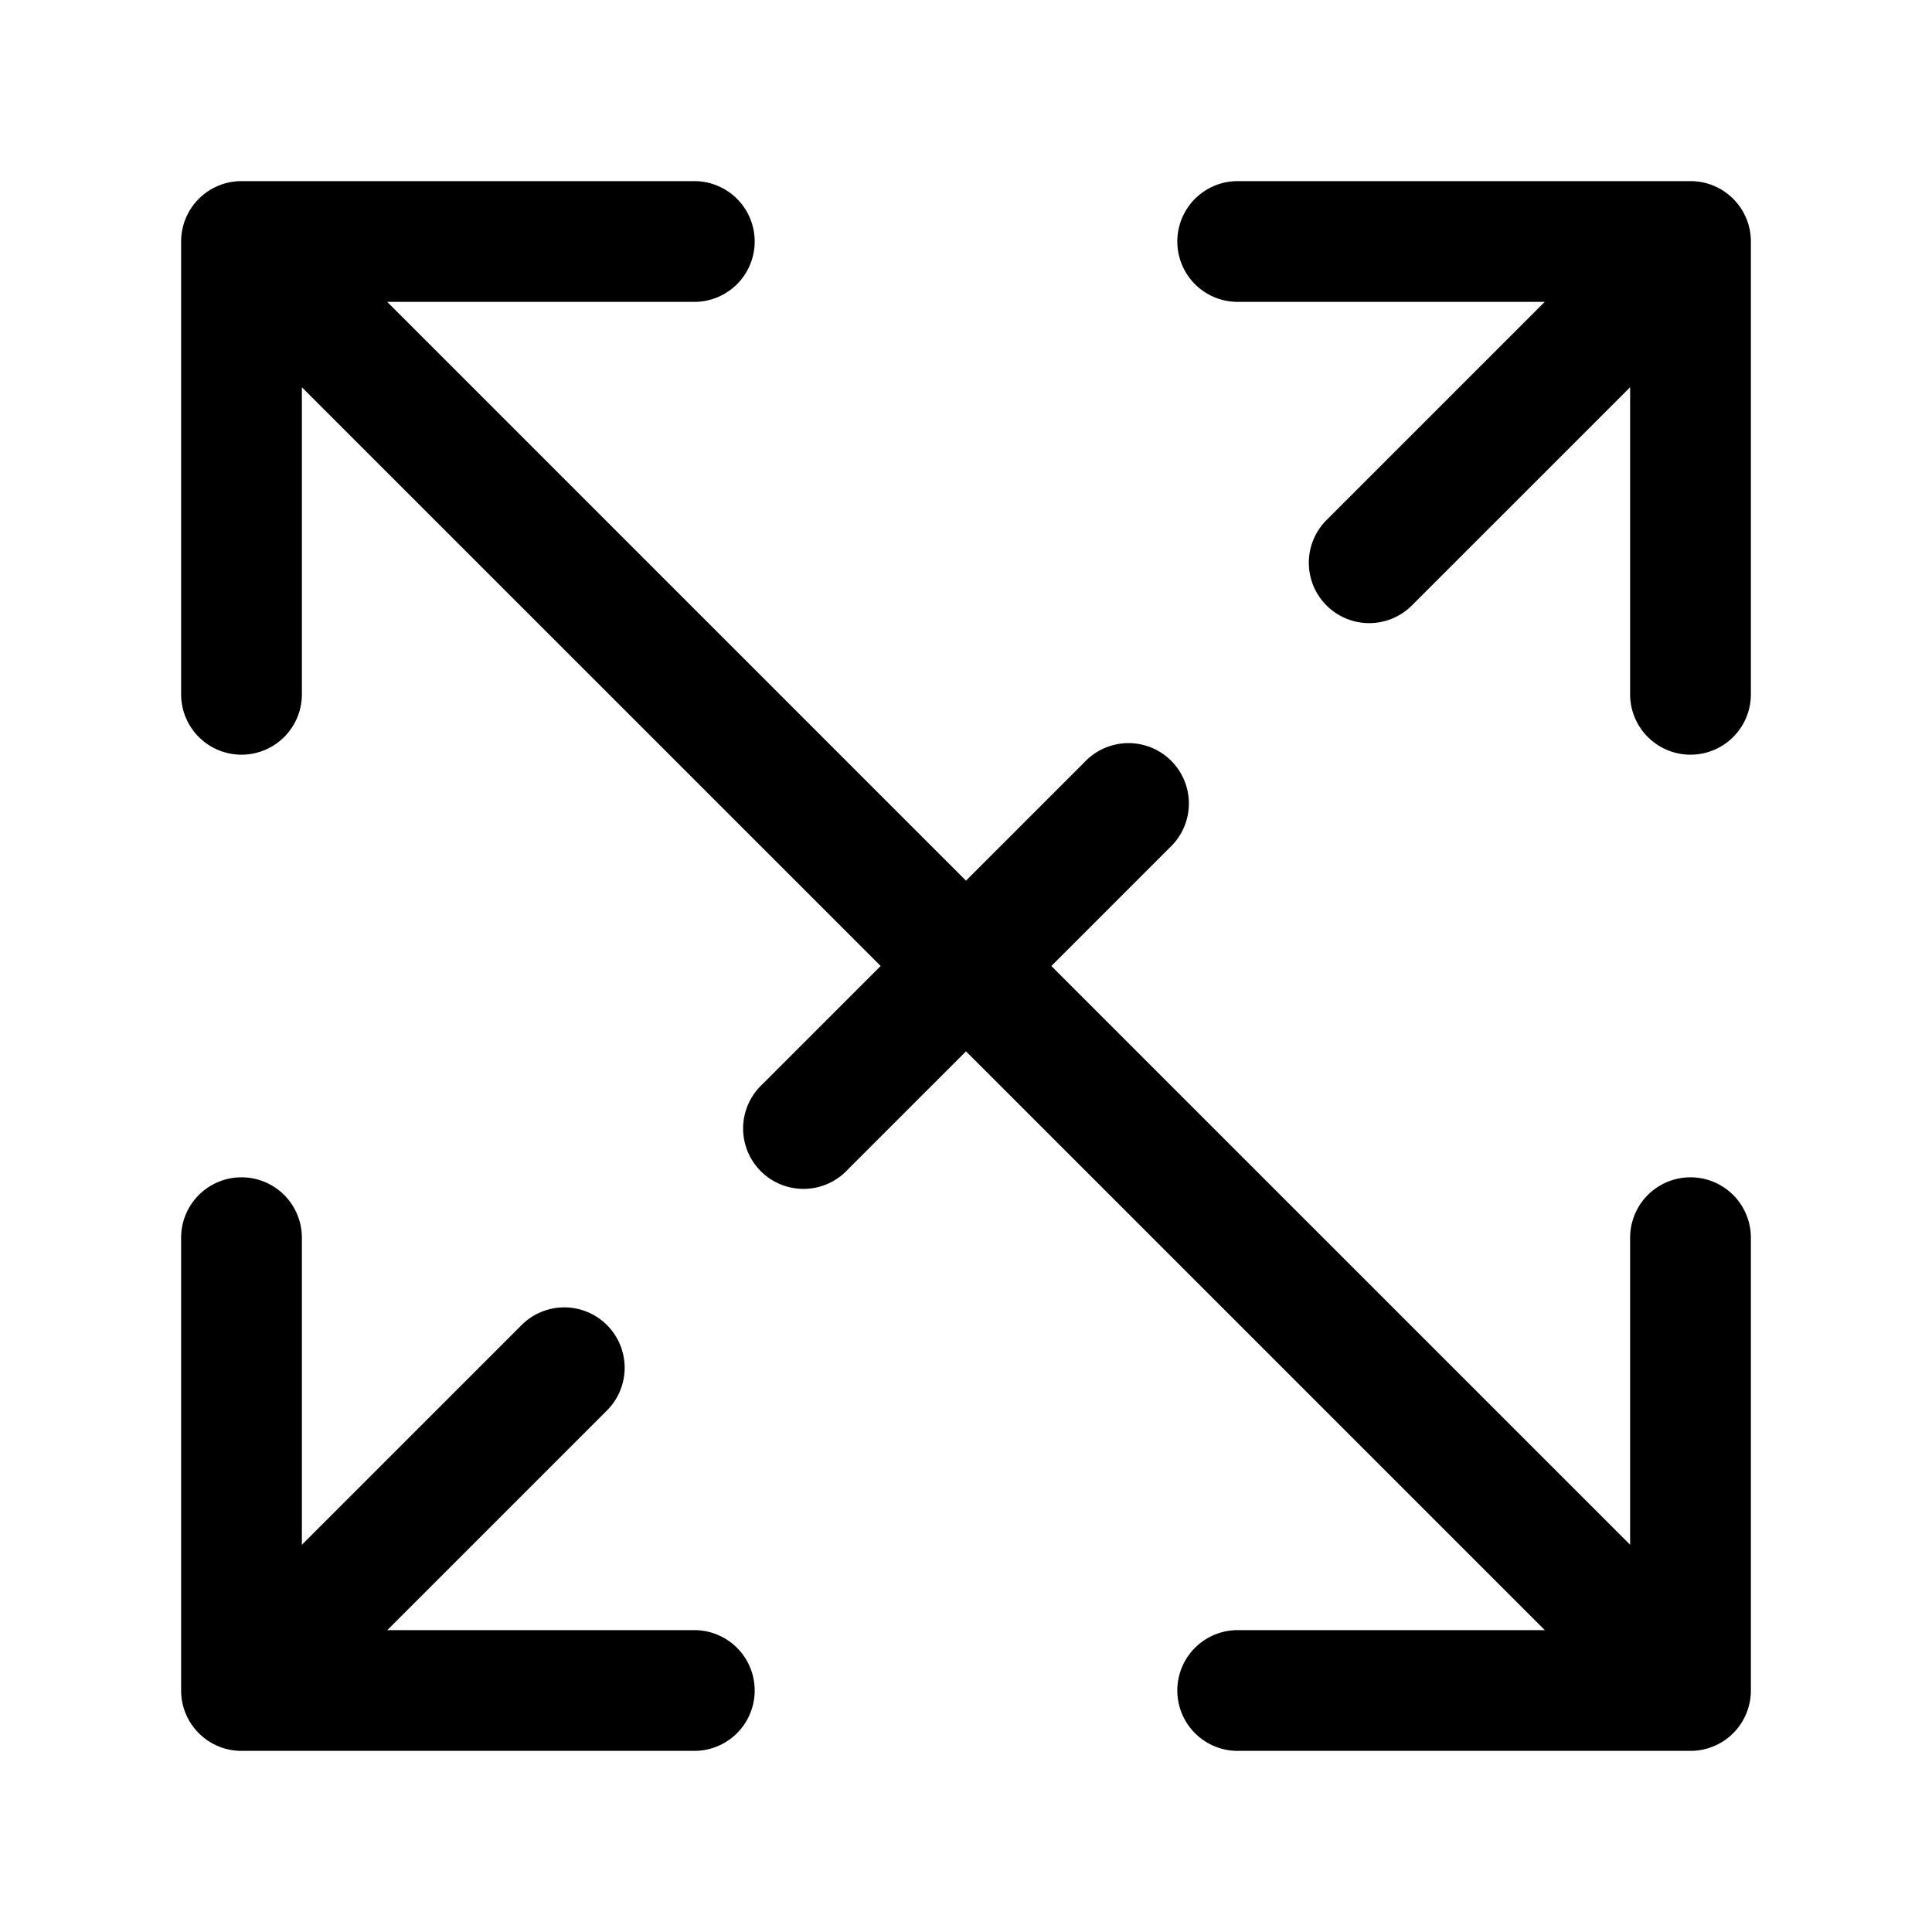 <svg xmlns="http://www.w3.org/2000/svg" width="24" height="24" fill="currentColor" viewBox="0 0 24 24">
  <path fill-rule="evenodd" d="M15.375 2.25a.75.75 0 000 1.5h3.814l-2.72 2.72a.75.75 0 001.061 1.06l2.72-2.72v3.815a.75.75 0 001.5 0V3a.75.75 0 00-.75-.75h-5.625zm-.845 8.28a.75.75 0 10-1.06-1.06L12 10.94 4.81 3.75h3.815a.75.75 0 000-1.5H3a.75.75 0 00-.75.75v5.625a.75.75 0 001.5 0V4.811L10.94 12l-1.47 1.47a.75.75 0 101.06 1.06L12 13.06l7.19 7.19h-3.815a.75.75 0 000 1.5H21a.75.75 0 00.75-.75v-5.625a.75.75 0 00-1.5 0v3.814L13.06 12l1.47-1.47zM3.75 15.375a.75.75 0 00-1.5 0V21c0 .414.336.75.75.75h5.625a.75.75 0 000-1.5H4.811l2.72-2.72a.75.75 0 10-1.061-1.06l-2.72 2.72v-3.815z"/>
</svg>
